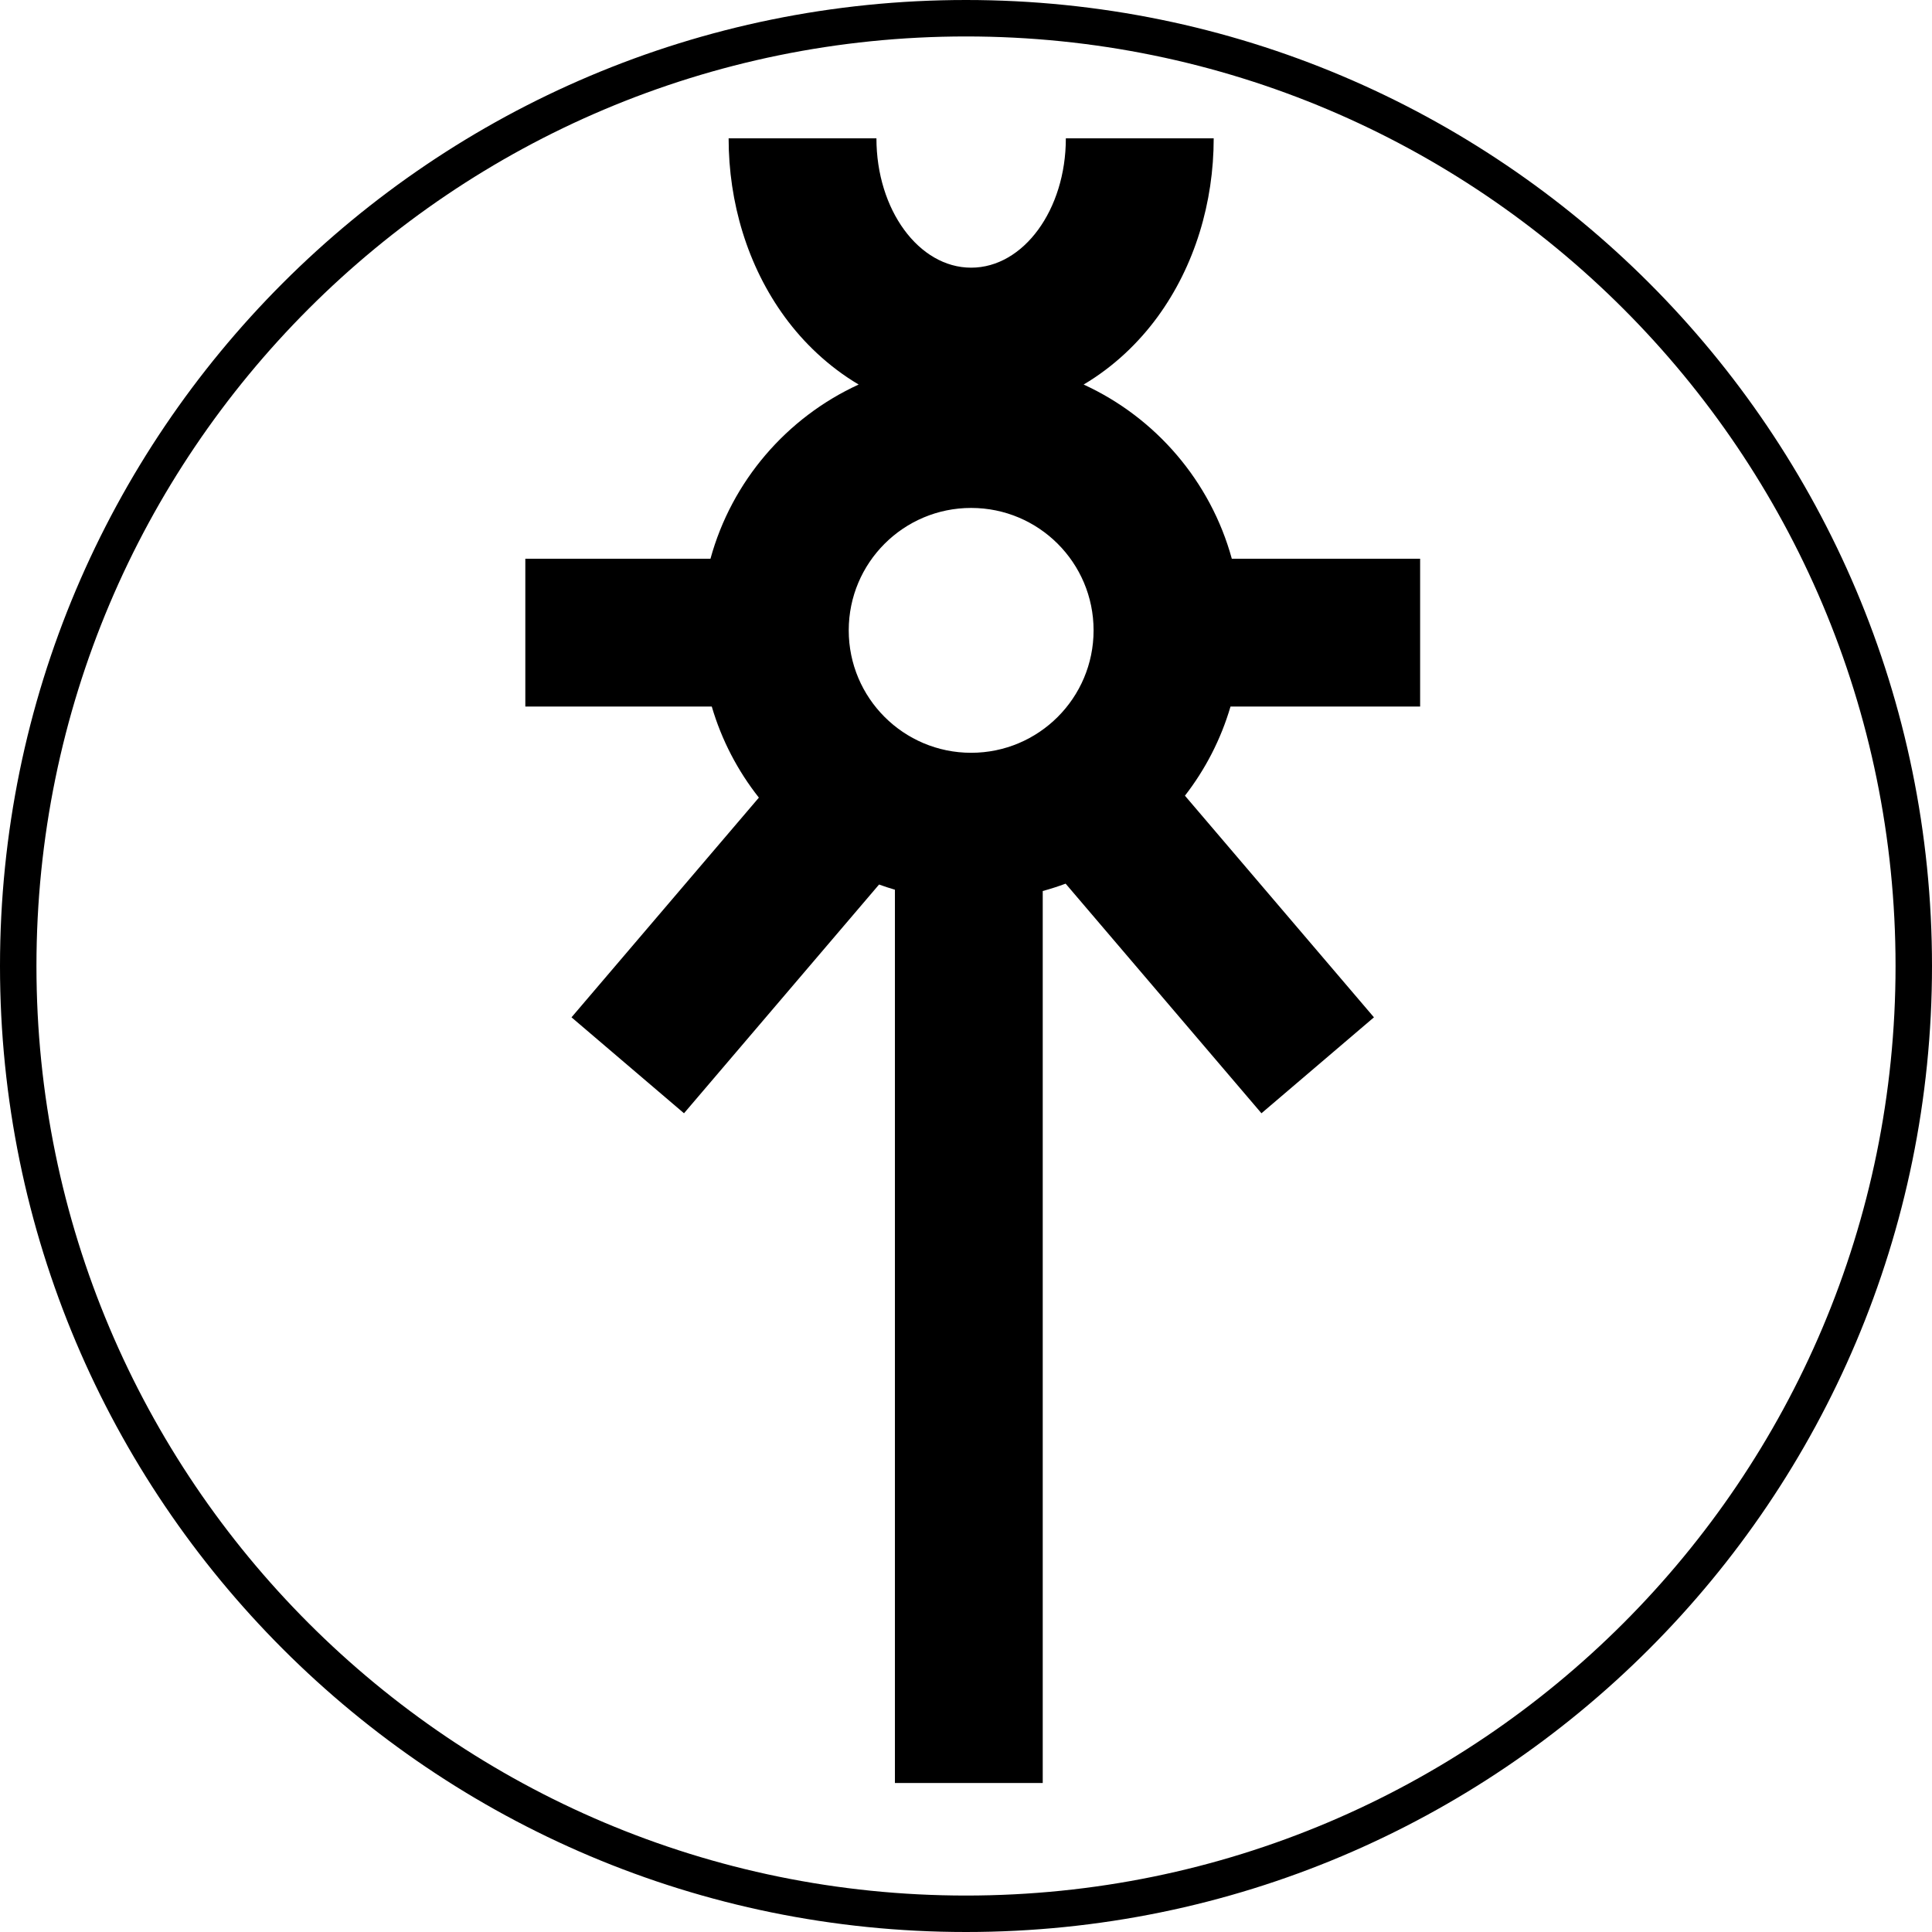 <svg width="53" height="53" viewBox="0 0 53 53" fill="none" xmlns="http://www.w3.org/2000/svg">
<path fill-rule="evenodd" clip-rule="evenodd" d="M19.988 3.795C19.988 5.545 20.501 7.292 21.532 8.7C22.037 9.39 22.718 10.053 23.555 10.549C21.581 11.454 20.073 13.2 19.49 15.328H14.411V19.383H19.526C19.796 20.303 20.239 21.148 20.818 21.881L15.678 27.908L18.764 30.54L24.115 24.265C24.258 24.317 24.403 24.364 24.55 24.407L24.55 48.913H28.605L28.605 24.443C28.819 24.385 29.028 24.317 29.233 24.241L34.605 30.54L37.691 27.908L32.506 21.828C33.065 21.107 33.493 20.281 33.756 19.383H38.958V15.328H33.792C33.209 13.2 31.701 11.454 29.727 10.549C30.565 10.053 31.245 9.39 31.75 8.7C32.781 7.292 33.295 5.545 33.295 3.795H29.239C29.239 5.755 28.076 7.343 26.641 7.343C25.206 7.343 24.043 5.755 24.043 3.795H19.988ZM26.641 20.651C28.496 20.651 30 19.147 30 17.292C30 15.437 28.496 13.934 26.641 13.934C24.786 13.934 23.283 15.437 23.283 17.292C23.283 19.147 24.786 20.651 26.641 20.651Z" fill="black"/>
<path fill-rule="evenodd" clip-rule="evenodd" d="M26.5 52C40.583 52 52 40.583 52 26.5C52 12.417 40.583 1 26.5 1C12.417 1 1 12.417 1 26.5C1 40.583 12.417 52 26.5 52ZM26.5 53C41.136 53 53 41.136 53 26.5C53 11.864 41.136 0 26.5 0C11.864 0 0 11.864 0 26.5C0 41.136 11.864 53 26.5 53Z" fill="black"/>
</svg>
